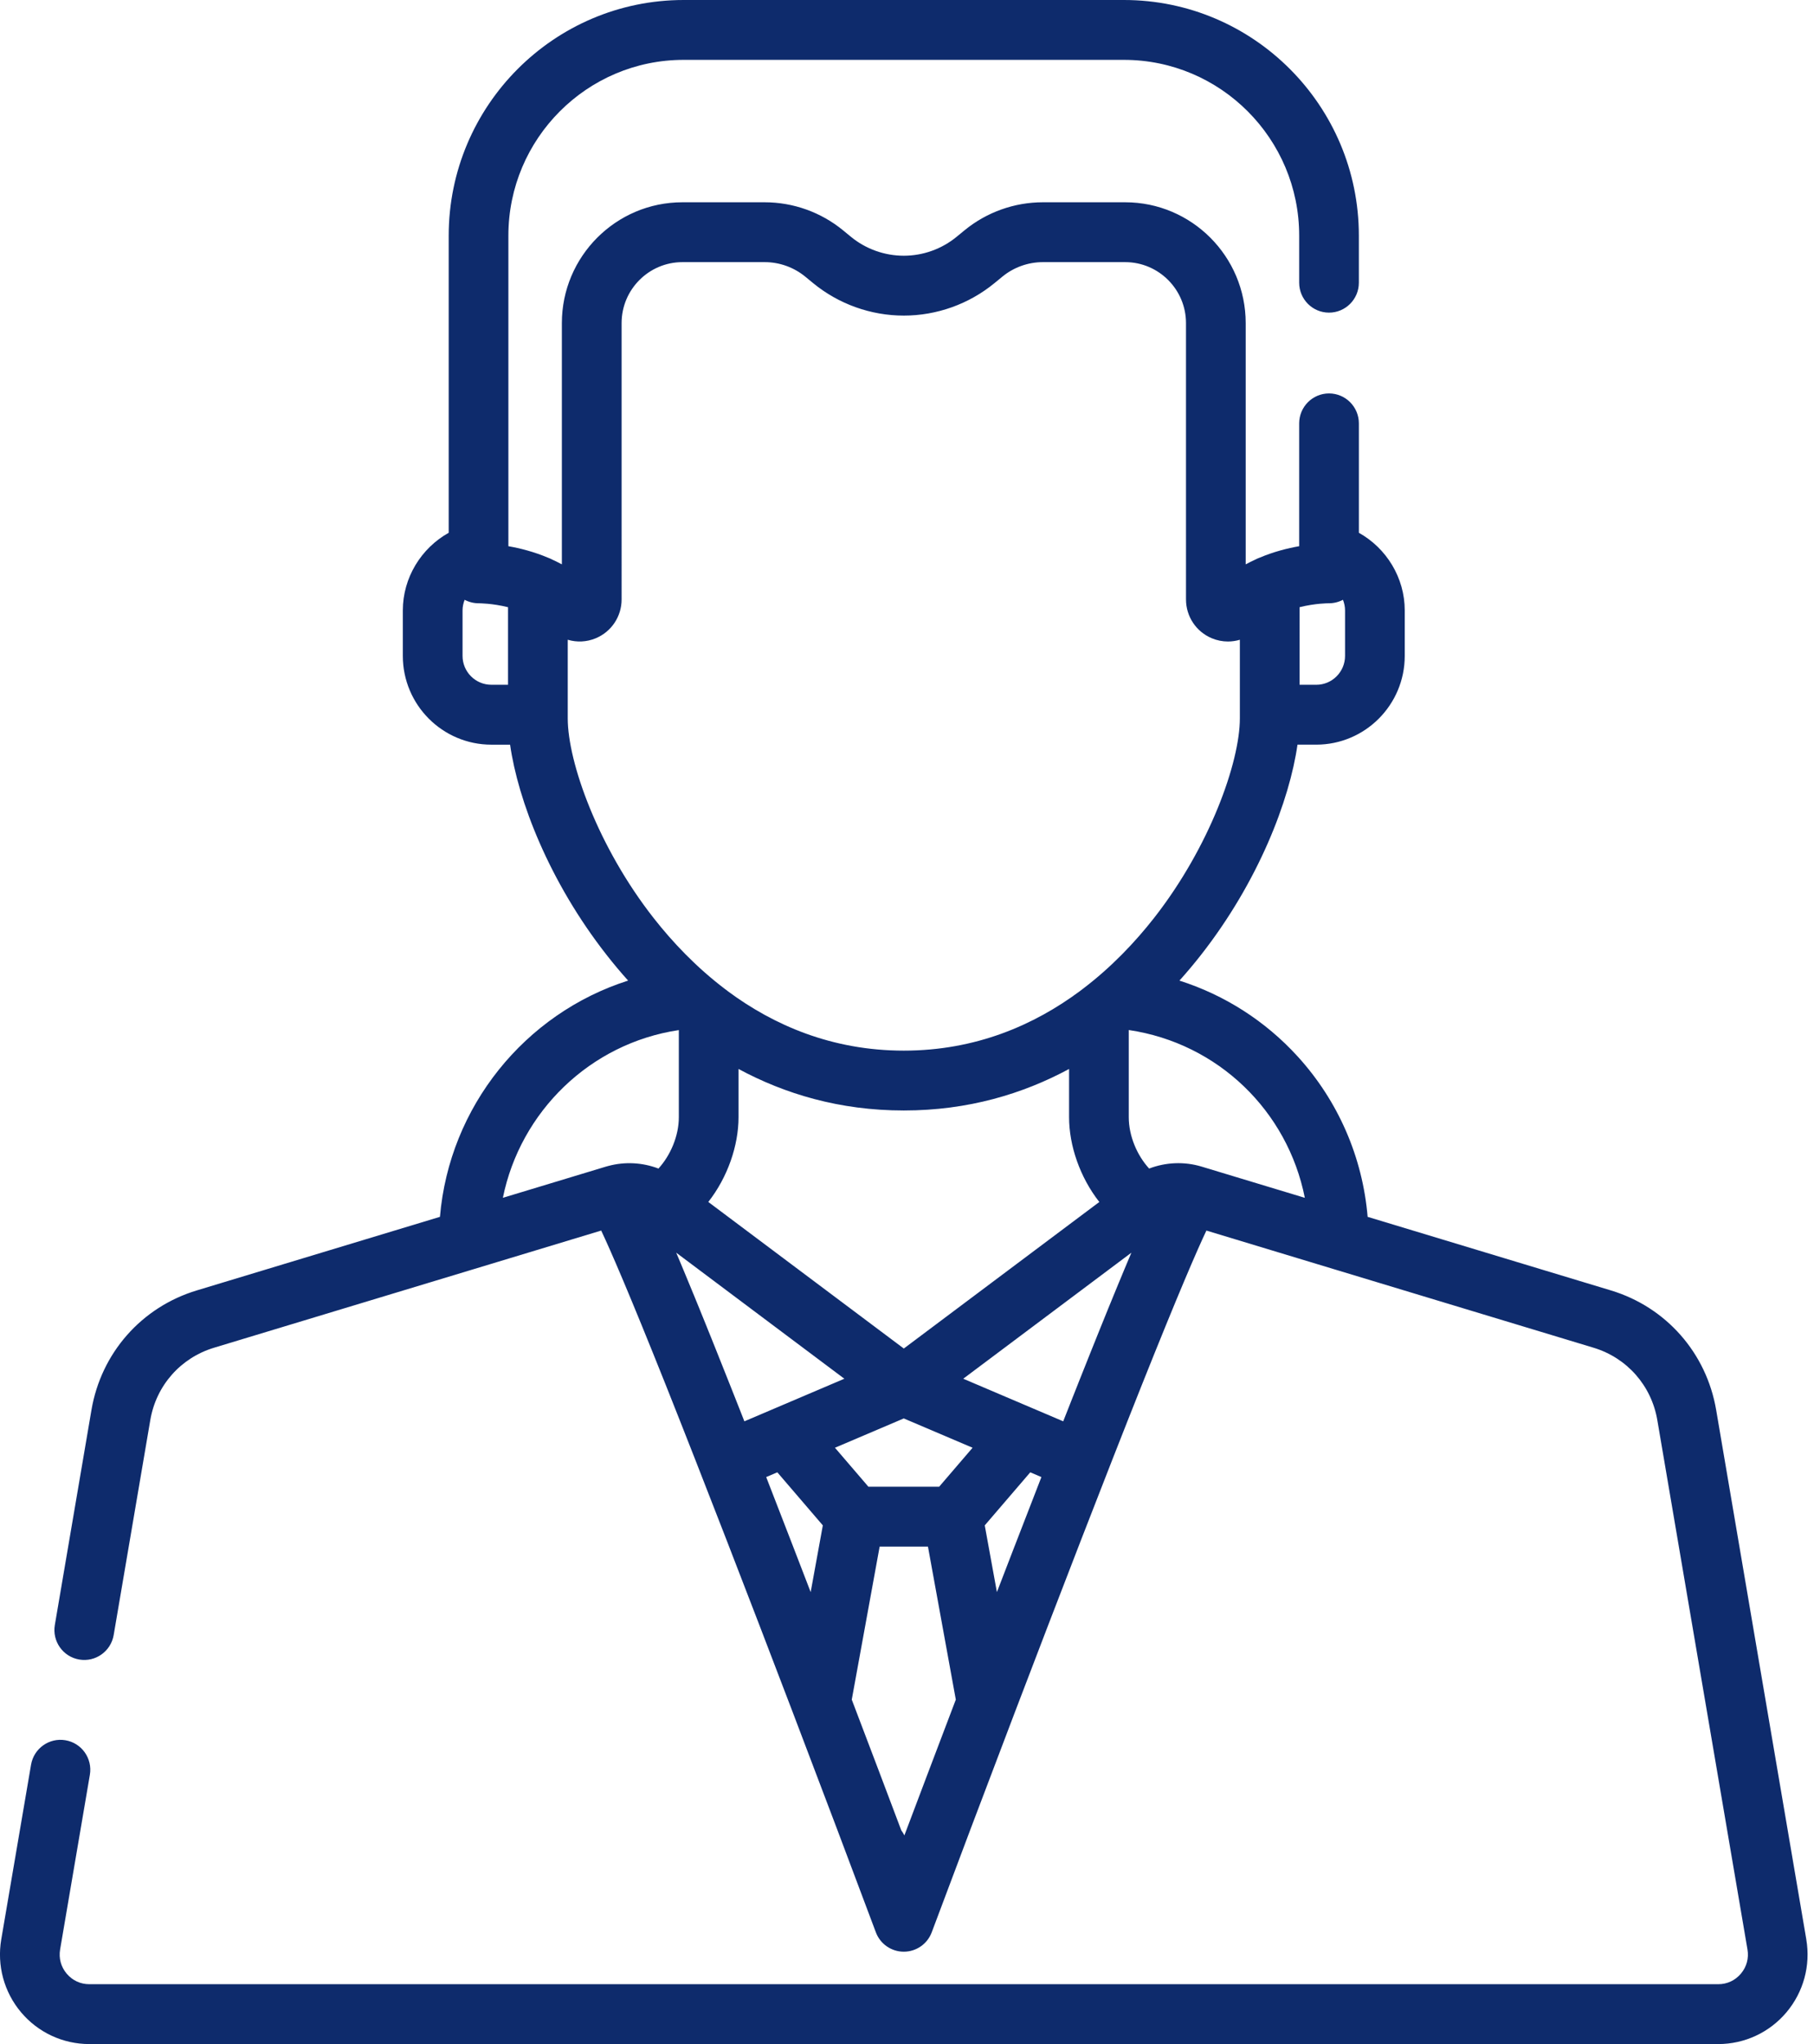<svg xmlns="http://www.w3.org/2000/svg" viewBox="0 0 87 98">
    <path fill="#0E2B6C" d="M86.63 92.982L82.308 67.6c-.466-2.735-2.401-4.932-5.05-5.733L65.592 58.34c-.241-2.858-1.41-5.555-3.356-7.69-1.556-1.707-3.513-2.95-5.67-3.636.369-.411.711-.82 1.025-1.22 2.774-3.537 4.259-7.434 4.637-10.093h.9c2.34 0 4.244-1.908 4.244-4.255v-2.18c0-1.567-.879-2.986-2.2-3.722v-5.245c0-.793-.641-1.436-1.432-1.436-.79 0-1.431.643-1.431 1.436v5.888c-.557.097-1.223.265-1.903.552-.07.026-.137.055-.202.09-.153.07-.307.145-.46.228V15.492c0-3.195-2.593-5.794-5.78-5.794h-3.95c-1.364 0-2.695.476-3.75 1.34l-.388.318c-.712.584-1.61.905-2.53.905-.92 0-1.82-.321-2.532-.905l-.387-.318c-1.055-.864-2.386-1.34-3.75-1.34h-3.95c-3.187 0-5.78 2.599-5.78 5.794v11.565c-.153-.083-.307-.157-.46-.228-.065-.035-.132-.064-.202-.09-.68-.287-1.346-.455-1.903-.552v-14.89c0-4.646 3.77-8.427 8.406-8.427h21.115c4.635 0 8.406 3.78 8.406 8.428v2.256c0 .792.64 1.435 1.43 1.435.791 0 1.432-.643 1.432-1.435v-2.256C65.172 5.068 60.117 0 53.904 0H32.789C26.575 0 21.52 5.068 21.52 11.298v14.246c-1.321.736-2.2 2.155-2.2 3.721v2.182c0 2.346 1.904 4.255 4.244 4.255h.9c.378 2.658 1.863 6.555 4.637 10.091.313.4.655.81 1.024 1.22-4.96 1.58-8.577 6.05-9.025 11.327L9.436 61.868c-2.65.801-4.584 2.998-5.05 5.733L2.63 77.908c-.133.781.39 1.523 1.17 1.656.779.134 1.518-.392 1.652-1.173l1.756-10.307c.281-1.655 1.452-2.983 3.055-3.468l10.787-3.263 2.863-.866 4.92-1.489c.448.946 1.335 2.989 3.093 7.392 1.77 4.444 3.972 10.139 6.083 15.675.015.047.033.092.052.137 1.41 3.696 2.776 7.316 3.945 10.44.21.56.744.93 1.34.93.597 0 1.13-.37 1.34-.93 1.17-3.124 2.536-6.744 3.945-10.44.02-.045.037-.09.052-.137 2.11-5.533 4.31-11.225 6.08-15.667 1.76-4.409 2.648-6.454 3.096-7.4l4.92 1.489 2.863.866 10.788 3.263c1.602.485 2.773 1.814 3.055 3.468l4.324 25.381c.072.421-.04.833-.315 1.159-.274.326-.66.506-1.086.506H4.284c-.426 0-.811-.18-1.086-.506s-.386-.738-.315-1.159L4.31 85.09c.133-.781-.39-1.523-1.17-1.656-.778-.134-1.518.392-1.651 1.173L.06 92.982c-.212 1.25.133 2.523.949 3.493.816.97 2.01 1.525 3.274 1.525h78.124c1.265 0 2.459-.556 3.274-1.525.816-.97 1.162-2.243.949-3.493zM62.328 29.11c.762-.19 1.375-.187 1.382-.187.246.003.486-.055.7-.167.063.16.1.33.1.508v2.182c0 .763-.62 1.385-1.38 1.385h-.802V29.11zm-37.961 3.72h-.802c-.761 0-1.381-.62-1.381-1.384v-2.182c0-.178.038-.349.101-.508.213.112.453.17.7.167.01.002.621-.002 1.382.188v3.72zm2.862 1.61v-3.77c.434.13.908.112 1.346-.071.752-.315 1.237-1.044 1.237-1.86V15.492c0-1.612 1.308-2.924 2.917-2.924h3.95c.705 0 1.392.246 1.938.692l.387.318c1.222 1.002 2.765 1.553 4.343 1.553 1.579 0 3.121-.551 4.343-1.553l.388-.318c.545-.446 1.233-.692 1.937-.692h3.95c1.609 0 2.917 1.312 2.917 2.924V28.74c0 .816.486 1.546 1.237 1.86.25.105.514.156.774.156.194 0 .387-.029.572-.084v3.769c0 2.095-1.445 6.164-4.122 9.578-.887 1.131-2.028 2.346-3.431 3.408-.045.03-.087.062-.128.097-2.175 1.612-4.971 2.847-8.437 2.847-3.466 0-6.262-1.235-8.437-2.847-.04-.035-.083-.067-.127-.097-1.404-1.062-2.544-2.277-3.431-3.408-2.678-3.414-4.123-7.483-4.123-9.578zm25.496 23.186l-9.378 7.027-9.377-7.027c.93-1.185 1.45-2.706 1.45-4.064V51.25c2.206 1.189 4.837 1.991 7.927 1.991s5.722-.802 7.927-1.991v2.313c0 1.358.52 2.879 1.45 4.064zM31.58 56.025c-.765-.292-1.612-.34-2.414-.122-.035.008-.07.018-.103.028l-4.945 1.496c.836-4.124 4.176-7.405 8.439-8.041v4.177c0 .9-.401 1.831-.977 2.462zm3.885 11.52l-.008-.02-.215-.544-.039-.098-.206-.52-.015-.037c-.212-.534-.416-1.047-.613-1.538l-.043-.108-.167-.416-.06-.15-.16-.394-.045-.115-.279-.686-.073-.182-.105-.256-.112-.273-.041-.102-.033-.078c-.165-.403-.322-.782-.471-1.14l-.004-.008-.231-.553c-.04-.091-.077-.181-.115-.27l8.065 6.044-3.37 1.435-.018.008-1.407.599-.235-.598zm3.415 8.787l-.853-2.214c-.446-1.156-.873-2.255-1.28-3.302l.534-.228 2.182 2.544-.583 3.2zm4.494 11.664c-.041-.085-.09-.166-.147-.24-.646-1.715-1.467-3.884-2.376-6.27l1.337-7.336h2.317l1.336 7.336c-.952 2.5-1.807 4.76-2.467 6.51zm1.668-16.716H41.65l-1.605-1.87 3.3-1.405 3.3 1.405-1.604 1.87zm3.623 2.838l-.853 2.214-.583-3.2 2.183-2.544.534.228c-.408 1.047-.834 2.146-1.28 3.302zm5.483-13.79l-.22.523-.029.07-.228.55-.016.037-.207.504-.039.094-.048.118-.095.233-.12.29-.038.096-.307.757-.049.121-.157.39-.062.155-.166.413-.047.117c-.194.485-.396.99-.605 1.517l-.02.052-.205.518-.04.098-.215.547-.004.01-.239.605-1.408-.6-.015-.006-3.372-1.436 8.065-6.043-.114.27zm3.481-4.397c-.835-.251-1.72-.21-2.516.094-.577-.63-.977-1.561-.977-2.462v-4.18c4.29.635 7.619 3.886 8.444 8.045l-4.951-1.497zm29.002 37.05l-4.324-25.38c-.466-2.735-2.401-4.932-5.05-5.733L65.592 58.34c-.241-2.858-1.41-5.555-3.356-7.69-1.556-1.707-3.513-2.95-5.67-3.636.369-.411.711-.82 1.025-1.22 2.774-3.537 4.259-7.434 4.637-10.093h.9c2.34 0 4.244-1.908 4.244-4.255v-2.18c0-1.567-.879-2.986-2.2-3.722v-5.245c0-.793-.641-1.436-1.432-1.436-.79 0-1.431.643-1.431 1.436v5.888c-.557.097-1.223.265-1.903.552-.07.026-.137.055-.202.09-.153.07-.307.145-.46.228V15.492c0-3.195-2.593-5.794-5.78-5.794h-3.95c-1.364 0-2.695.476-3.75 1.34l-.388.318c-.712.584-1.61.905-2.53.905-.92 0-1.82-.321-2.532-.905l-.387-.318c-1.055-.864-2.386-1.34-3.75-1.34h-3.95c-3.187 0-5.78 2.599-5.78 5.794v11.565c-.153-.083-.307-.157-.46-.228-.065-.035-.132-.064-.202-.09-.68-.287-1.346-.455-1.903-.552v-14.89c0-4.646 3.77-8.427 8.406-8.427h21.115c4.635 0 8.406 3.78 8.406 8.428v2.256c0 .792.64 1.435 1.43 1.435.791 0 1.432-.643 1.432-1.435v-2.256C65.172 5.068 60.117 0 53.904 0H32.789C26.575 0 21.52 5.068 21.52 11.298v14.246c-1.321.736-2.2 2.155-2.2 3.721v2.182c0 2.346 1.904 4.255 4.244 4.255h.9c.378 2.658 1.863 6.555 4.637 10.091.313.4.655.81 1.024 1.22-4.96 1.58-8.577 6.05-9.025 11.327L9.436 61.868c-2.65.801-4.584 2.998-5.05 5.733L2.63 77.908c-.133.781.39 1.523 1.17 1.656.779.134 1.518-.392 1.652-1.173l1.756-10.307c.281-1.655 1.452-2.983 3.055-3.468l10.787-3.263 2.863-.866 4.92-1.489c.448.946 1.335 2.989 3.093 7.392 1.77 4.444 3.972 10.139 6.083 15.675.015.047.033.092.052.137 1.41 3.696 2.776 7.316 3.945 10.44.21.56.744.93 1.34.93.597 0 1.13-.37 1.34-.93 1.17-3.124 2.536-6.744 3.945-10.44.02-.045.037-.09.052-.137 2.11-5.533 4.31-11.225 6.08-15.667 1.76-4.409 2.648-6.454 3.096-7.4l4.92 1.489 2.863.866 10.788 3.263c1.602.485 2.773 1.814 3.055 3.468l4.324 25.381c.072.421-.04.833-.315 1.159-.274.326-.66.506-1.086.506H4.284c-.426 0-.811-.18-1.086-.506s-.386-.738-.315-1.159L4.31 85.09c.133-.781-.39-1.523-1.17-1.656-.778-.134-1.518.392-1.651 1.173L.06 92.982c-.212 1.25.133 2.523.949 3.493.816.97 2.01 1.525 3.274 1.525h78.124c1.265 0 2.459-.556 3.274-1.525.816-.97 1.162-2.243.949-3.493zm-24.304-63.87c.762-.19 1.375-.187 1.382-.187.246.003.486-.055.7-.167.063.16.1.33.1.508v2.182c0 .763-.62 1.385-1.38 1.385h-.802V29.11zm-37.961 3.72h-.802c-.761 0-1.381-.62-1.381-1.384v-2.182c0-.178.038-.349.101-.508.213.112.453.17.7.167.01.002.621-.002 1.382.188v3.72zm2.862 1.61v-3.77c.434.13.908.112 1.346-.071.752-.315 1.237-1.044 1.237-1.86V15.492c0-1.612 1.308-2.924 2.917-2.924h3.95c.705 0 1.392.246 1.938.692l.387.318c1.222 1.002 2.765 1.553 4.343 1.553 1.579 0 3.121-.551 4.343-1.553l.388-.318c.545-.446 1.233-.692 1.937-.692h3.95c1.609 0 2.917 1.312 2.917 2.924V28.74c0 .816.486 1.546 1.237 1.86.25.105.514.156.774.156.194 0 .387-.029.572-.084v3.769c0 2.095-1.445 6.164-4.122 9.578-.887 1.131-2.028 2.346-3.431 3.408-.045.03-.087.062-.128.097-2.175 1.612-4.971 2.847-8.437 2.847-3.466 0-6.262-1.235-8.437-2.847-.04-.035-.083-.067-.127-.097-1.404-1.062-2.544-2.277-3.431-3.408-2.678-3.414-4.123-7.483-4.123-9.578zm25.496 23.186l-9.378 7.027-9.377-7.027c.93-1.185 1.45-2.706 1.45-4.064V51.25c2.206 1.189 4.837 1.991 7.927 1.991s5.722-.802 7.927-1.991v2.313c0 1.358.52 2.879 1.45 4.064zM31.58 56.025c-.765-.292-1.612-.34-2.414-.122-.035.008-.07.018-.103.028l-4.945 1.496c.836-4.124 4.176-7.405 8.439-8.041v4.177c0 .9-.401 1.831-.977 2.462zm3.885 11.52l-.008-.02-.215-.544-.039-.098-.206-.52-.015-.037c-.212-.534-.416-1.047-.613-1.538l-.043-.108-.167-.416-.06-.15-.16-.394-.045-.115-.279-.686-.073-.182-.105-.256-.112-.273-.041-.102-.033-.078c-.165-.403-.322-.782-.471-1.14l-.004-.008-.231-.553c-.04-.091-.077-.181-.115-.27l8.065 6.044-3.37 1.435-.018.008-1.407.599-.235-.598zm3.415 8.787l-.853-2.214c-.446-1.156-.873-2.255-1.28-3.302l.534-.228 2.182 2.544-.583 3.2zm4.494 11.664c-.041-.085-.09-.166-.147-.24-.646-1.715-1.467-3.884-2.376-6.27l1.337-7.336h2.317l1.336 7.336c-.952 2.5-1.807 4.76-2.467 6.51zm1.668-16.716H41.65l-1.605-1.87 3.3-1.405 3.3 1.405-1.604 1.87zm3.623 2.838l-.853 2.214-.583-3.2 2.183-2.544.534.228c-.408 1.047-.834 2.146-1.28 3.302zm5.483-13.79l-.22.523-.029.07-.228.55-.016.037-.207.504-.039.094-.048.118-.095.233-.12.29-.038.096-.307.757-.049.121-.157.39-.062.155-.166.413-.047.117c-.194.485-.396.99-.605 1.517l-.02.052-.205.518-.04.098-.215.547-.004.01-.239.605-1.408-.6-.015-.006-3.372-1.436 8.065-6.043-.114.27zm3.481-4.397c-.835-.251-1.72-.21-2.516.094-.577-.63-.977-1.561-.977-2.462v-4.18c4.29.635 7.619 3.886 8.444 8.045l-4.951-1.497z"/>
</svg>
